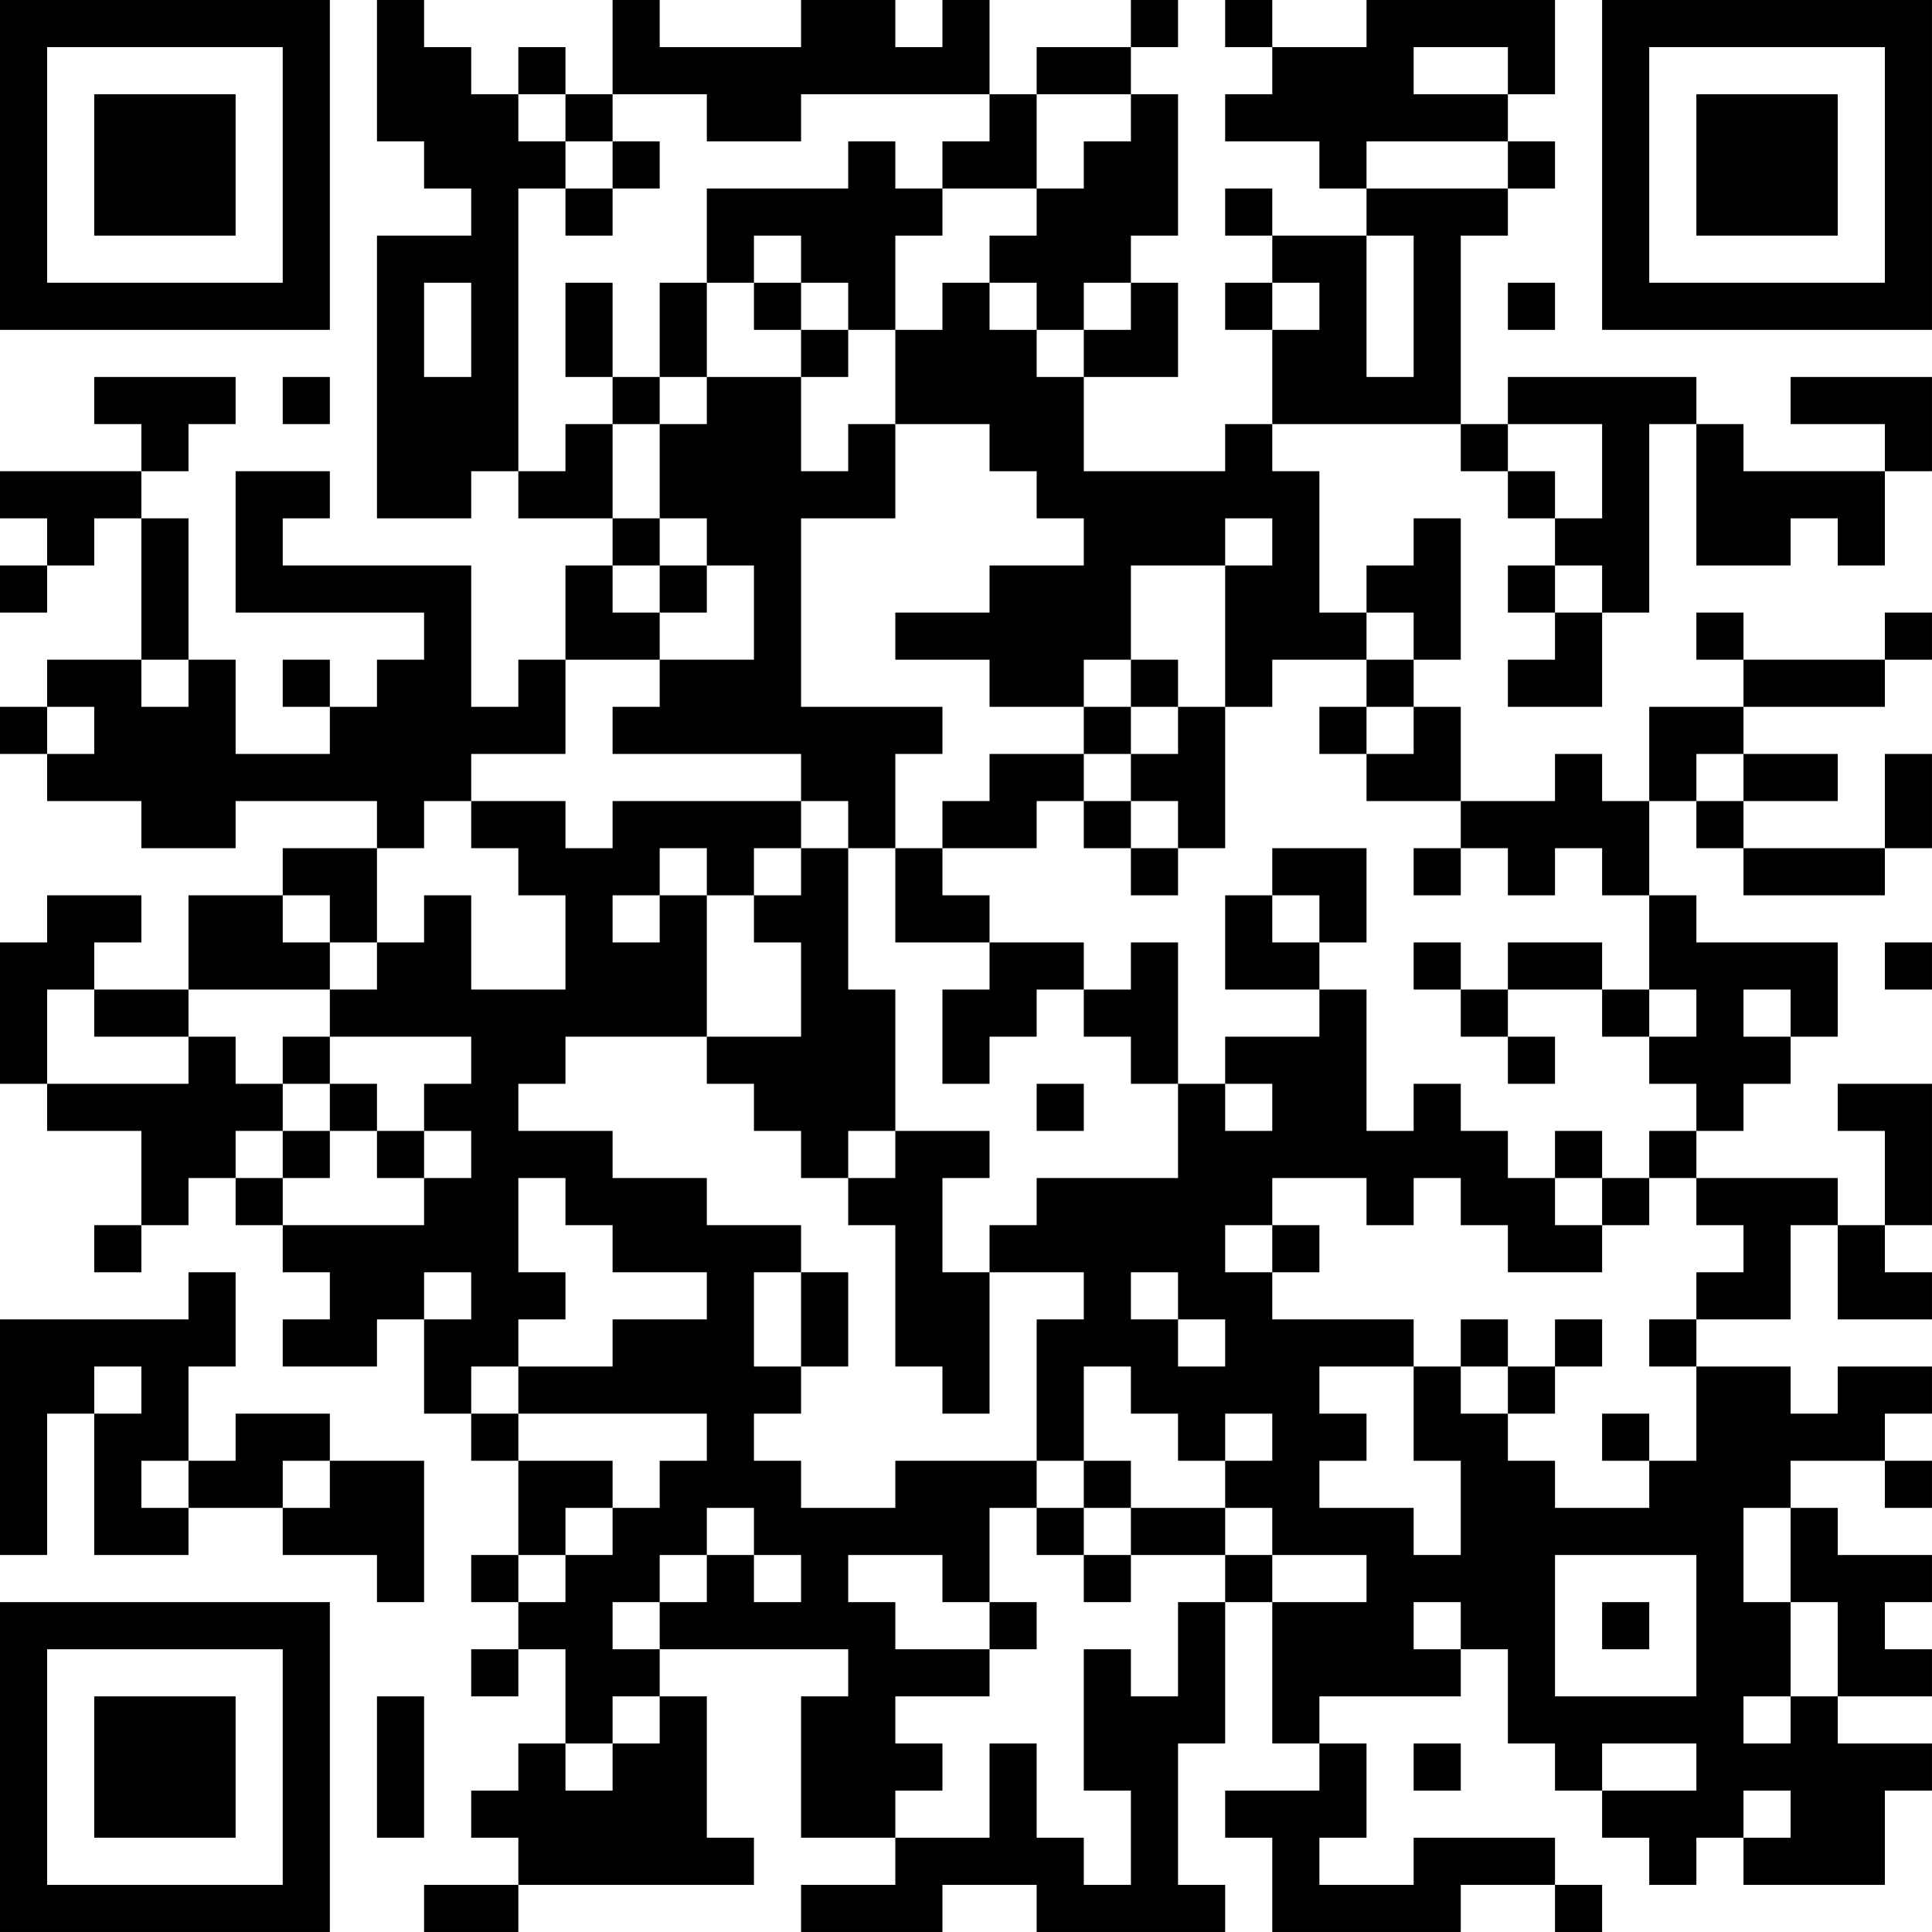 <?xml version="1.0" encoding="UTF-8"?>
<svg xmlns="http://www.w3.org/2000/svg" version="1.1" width="200" height="200" viewBox="0 0 200 200"><rect x="0" y="0" width="200" height="200" fill="#ffffff"/><g transform="scale(4.878)"><g transform="translate(0,0)"><path fill-rule="evenodd" d="M8 0L8 3L9 3L9 4L10 4L10 5L8 5L8 11L10 11L10 10L11 10L11 11L13 11L13 12L12 12L12 14L11 14L11 15L10 15L10 12L6 12L6 11L7 11L7 10L5 10L5 13L9 13L9 14L8 14L8 15L7 15L7 14L6 14L6 15L7 15L7 16L5 16L5 14L4 14L4 11L3 11L3 10L4 10L4 9L5 9L5 8L2 8L2 9L3 9L3 10L0 10L0 11L1 11L1 12L0 12L0 13L1 13L1 12L2 12L2 11L3 11L3 14L1 14L1 15L0 15L0 16L1 16L1 17L3 17L3 18L5 18L5 17L8 17L8 18L6 18L6 19L4 19L4 21L2 21L2 20L3 20L3 19L1 19L1 20L0 20L0 23L1 23L1 24L3 24L3 26L2 26L2 27L3 27L3 26L4 26L4 25L5 25L5 26L6 26L6 27L7 27L7 28L6 28L6 29L8 29L8 28L9 28L9 30L10 30L10 31L11 31L11 33L10 33L10 34L11 34L11 35L10 35L10 36L11 36L11 35L12 35L12 37L11 37L11 38L10 38L10 39L11 39L11 40L9 40L9 41L11 41L11 40L16 40L16 39L15 39L15 36L14 36L14 35L18 35L18 36L17 36L17 39L19 39L19 40L17 40L17 41L20 41L20 40L22 40L22 41L26 41L26 40L25 40L25 37L26 37L26 34L27 34L27 37L28 37L28 38L26 38L26 39L27 39L27 41L31 41L31 40L33 40L33 41L34 41L34 40L33 40L33 39L30 39L30 40L28 40L28 39L29 39L29 37L28 37L28 36L31 36L31 35L32 35L32 37L33 37L33 38L34 38L34 39L35 39L35 40L36 40L36 39L37 39L37 40L40 40L40 38L41 38L41 37L39 37L39 36L41 36L41 35L40 35L40 34L41 34L41 33L39 33L39 32L38 32L38 31L40 31L40 32L41 32L41 31L40 31L40 30L41 30L41 29L39 29L39 30L38 30L38 29L36 29L36 28L38 28L38 26L39 26L39 28L41 28L41 27L40 27L40 26L41 26L41 23L39 23L39 24L40 24L40 26L39 26L39 25L36 25L36 24L37 24L37 23L38 23L38 22L39 22L39 20L36 20L36 19L35 19L35 17L36 17L36 18L37 18L37 19L40 19L40 18L41 18L41 16L40 16L40 18L37 18L37 17L39 17L39 16L37 16L37 15L40 15L40 14L41 14L41 13L40 13L40 14L37 14L37 13L36 13L36 14L37 14L37 15L35 15L35 17L34 17L34 16L33 16L33 17L31 17L31 15L30 15L30 14L31 14L31 11L30 11L30 12L29 12L29 13L28 13L28 10L27 10L27 9L31 9L31 10L32 10L32 11L33 11L33 12L32 12L32 13L33 13L33 14L32 14L32 15L34 15L34 13L35 13L35 9L36 9L36 12L38 12L38 11L39 11L39 12L40 12L40 10L41 10L41 8L38 8L38 9L40 9L40 10L37 10L37 9L36 9L36 8L32 8L32 9L31 9L31 5L32 5L32 4L33 4L33 3L32 3L32 2L33 2L33 0L29 0L29 1L27 1L27 0L26 0L26 1L27 1L27 2L26 2L26 3L28 3L28 4L29 4L29 5L27 5L27 4L26 4L26 5L27 5L27 6L26 6L26 7L27 7L27 9L26 9L26 10L23 10L23 8L25 8L25 6L24 6L24 5L25 5L25 2L24 2L24 1L25 1L25 0L24 0L24 1L22 1L22 2L21 2L21 0L20 0L20 1L19 1L19 0L17 0L17 1L14 1L14 0L13 0L13 2L12 2L12 1L11 1L11 2L10 2L10 1L9 1L9 0ZM30 1L30 2L32 2L32 1ZM11 2L11 3L12 3L12 4L11 4L11 10L12 10L12 9L13 9L13 11L14 11L14 12L13 12L13 13L14 13L14 14L12 14L12 16L10 16L10 17L9 17L9 18L8 18L8 20L7 20L7 19L6 19L6 20L7 20L7 21L4 21L4 22L2 22L2 21L1 21L1 23L4 23L4 22L5 22L5 23L6 23L6 24L5 24L5 25L6 25L6 26L9 26L9 25L10 25L10 24L9 24L9 23L10 23L10 22L7 22L7 21L8 21L8 20L9 20L9 19L10 19L10 21L12 21L12 19L11 19L11 18L10 18L10 17L12 17L12 18L13 18L13 17L17 17L17 18L16 18L16 19L15 19L15 18L14 18L14 19L13 19L13 20L14 20L14 19L15 19L15 22L12 22L12 23L11 23L11 24L13 24L13 25L15 25L15 26L17 26L17 27L16 27L16 29L17 29L17 30L16 30L16 31L17 31L17 32L19 32L19 31L22 31L22 32L21 32L21 34L20 34L20 33L18 33L18 34L19 34L19 35L21 35L21 36L19 36L19 37L20 37L20 38L19 38L19 39L21 39L21 37L22 37L22 39L23 39L23 40L24 40L24 38L23 38L23 35L24 35L24 36L25 36L25 34L26 34L26 33L27 33L27 34L29 34L29 33L27 33L27 32L26 32L26 31L27 31L27 30L26 30L26 31L25 31L25 30L24 30L24 29L23 29L23 31L22 31L22 28L23 28L23 27L21 27L21 26L22 26L22 25L25 25L25 23L26 23L26 24L27 24L27 23L26 23L26 22L28 22L28 21L29 21L29 24L30 24L30 23L31 23L31 24L32 24L32 25L33 25L33 26L34 26L34 27L32 27L32 26L31 26L31 25L30 25L30 26L29 26L29 25L27 25L27 26L26 26L26 27L27 27L27 28L30 28L30 29L28 29L28 30L29 30L29 31L28 31L28 32L30 32L30 33L31 33L31 31L30 31L30 29L31 29L31 30L32 30L32 31L33 31L33 32L35 32L35 31L36 31L36 29L35 29L35 28L36 28L36 27L37 27L37 26L36 26L36 25L35 25L35 24L36 24L36 23L35 23L35 22L36 22L36 21L35 21L35 19L34 19L34 18L33 18L33 19L32 19L32 18L31 18L31 17L29 17L29 16L30 16L30 15L29 15L29 14L30 14L30 13L29 13L29 14L27 14L27 15L26 15L26 12L27 12L27 11L26 11L26 12L24 12L24 14L23 14L23 15L21 15L21 14L19 14L19 13L21 13L21 12L23 12L23 11L22 11L22 10L21 10L21 9L19 9L19 7L20 7L20 6L21 6L21 7L22 7L22 8L23 8L23 7L24 7L24 6L23 6L23 7L22 7L22 6L21 6L21 5L22 5L22 4L23 4L23 3L24 3L24 2L22 2L22 4L20 4L20 3L21 3L21 2L17 2L17 3L15 3L15 2L13 2L13 3L12 3L12 2ZM13 3L13 4L12 4L12 5L13 5L13 4L14 4L14 3ZM18 3L18 4L15 4L15 6L14 6L14 8L13 8L13 6L12 6L12 8L13 8L13 9L14 9L14 11L15 11L15 12L14 12L14 13L15 13L15 12L16 12L16 14L14 14L14 15L13 15L13 16L17 16L17 17L18 17L18 18L17 18L17 19L16 19L16 20L17 20L17 22L15 22L15 23L16 23L16 24L17 24L17 25L18 25L18 26L19 26L19 29L20 29L20 30L21 30L21 27L20 27L20 25L21 25L21 24L19 24L19 21L18 21L18 18L19 18L19 20L21 20L21 21L20 21L20 23L21 23L21 22L22 22L22 21L23 21L23 22L24 22L24 23L25 23L25 20L24 20L24 21L23 21L23 20L21 20L21 19L20 19L20 18L22 18L22 17L23 17L23 18L24 18L24 19L25 19L25 18L26 18L26 15L25 15L25 14L24 14L24 15L23 15L23 16L21 16L21 17L20 17L20 18L19 18L19 16L20 16L20 15L17 15L17 11L19 11L19 9L18 9L18 10L17 10L17 8L18 8L18 7L19 7L19 5L20 5L20 4L19 4L19 3ZM29 3L29 4L32 4L32 3ZM16 5L16 6L15 6L15 8L14 8L14 9L15 9L15 8L17 8L17 7L18 7L18 6L17 6L17 5ZM29 5L29 8L30 8L30 5ZM9 6L9 8L10 8L10 6ZM16 6L16 7L17 7L17 6ZM27 6L27 7L28 7L28 6ZM32 6L32 7L33 7L33 6ZM6 8L6 9L7 9L7 8ZM32 9L32 10L33 10L33 11L34 11L34 9ZM33 12L33 13L34 13L34 12ZM3 14L3 15L4 15L4 14ZM1 15L1 16L2 16L2 15ZM24 15L24 16L23 16L23 17L24 17L24 18L25 18L25 17L24 17L24 16L25 16L25 15ZM28 15L28 16L29 16L29 15ZM36 16L36 17L37 17L37 16ZM27 18L27 19L26 19L26 21L28 21L28 20L29 20L29 18ZM30 18L30 19L31 19L31 18ZM27 19L27 20L28 20L28 19ZM30 20L30 21L31 21L31 22L32 22L32 23L33 23L33 22L32 22L32 21L34 21L34 22L35 22L35 21L34 21L34 20L32 20L32 21L31 21L31 20ZM40 20L40 21L41 21L41 20ZM37 21L37 22L38 22L38 21ZM6 22L6 23L7 23L7 24L6 24L6 25L7 25L7 24L8 24L8 25L9 25L9 24L8 24L8 23L7 23L7 22ZM22 23L22 24L23 24L23 23ZM18 24L18 25L19 25L19 24ZM33 24L33 25L34 25L34 26L35 26L35 25L34 25L34 24ZM11 25L11 27L12 27L12 28L11 28L11 29L10 29L10 30L11 30L11 31L13 31L13 32L12 32L12 33L11 33L11 34L12 34L12 33L13 33L13 32L14 32L14 31L15 31L15 30L11 30L11 29L13 29L13 28L15 28L15 27L13 27L13 26L12 26L12 25ZM27 26L27 27L28 27L28 26ZM4 27L4 28L0 28L0 33L1 33L1 30L2 30L2 33L4 33L4 32L6 32L6 33L8 33L8 34L9 34L9 31L7 31L7 30L5 30L5 31L4 31L4 29L5 29L5 27ZM9 27L9 28L10 28L10 27ZM17 27L17 29L18 29L18 27ZM24 27L24 28L25 28L25 29L26 29L26 28L25 28L25 27ZM31 28L31 29L32 29L32 30L33 30L33 29L34 29L34 28L33 28L33 29L32 29L32 28ZM2 29L2 30L3 30L3 29ZM34 30L34 31L35 31L35 30ZM3 31L3 32L4 32L4 31ZM6 31L6 32L7 32L7 31ZM23 31L23 32L22 32L22 33L23 33L23 34L24 34L24 33L26 33L26 32L24 32L24 31ZM15 32L15 33L14 33L14 34L13 34L13 35L14 35L14 34L15 34L15 33L16 33L16 34L17 34L17 33L16 33L16 32ZM23 32L23 33L24 33L24 32ZM37 32L37 34L38 34L38 36L37 36L37 37L38 37L38 36L39 36L39 34L38 34L38 32ZM33 33L33 36L36 36L36 33ZM21 34L21 35L22 35L22 34ZM30 34L30 35L31 35L31 34ZM34 34L34 35L35 35L35 34ZM8 36L8 39L9 39L9 36ZM13 36L13 37L12 37L12 38L13 38L13 37L14 37L14 36ZM30 37L30 38L31 38L31 37ZM34 37L34 38L36 38L36 37ZM37 38L37 39L38 39L38 38ZM0 0L0 7L7 7L7 0ZM1 1L1 6L6 6L6 1ZM2 2L2 5L5 5L5 2ZM34 0L34 7L41 7L41 0ZM35 1L35 6L40 6L40 1ZM36 2L36 5L39 5L39 2ZM0 34L0 41L7 41L7 34ZM1 35L1 40L6 40L6 35ZM2 36L2 39L5 39L5 36Z" fill="#000000"/></g></g></svg>
